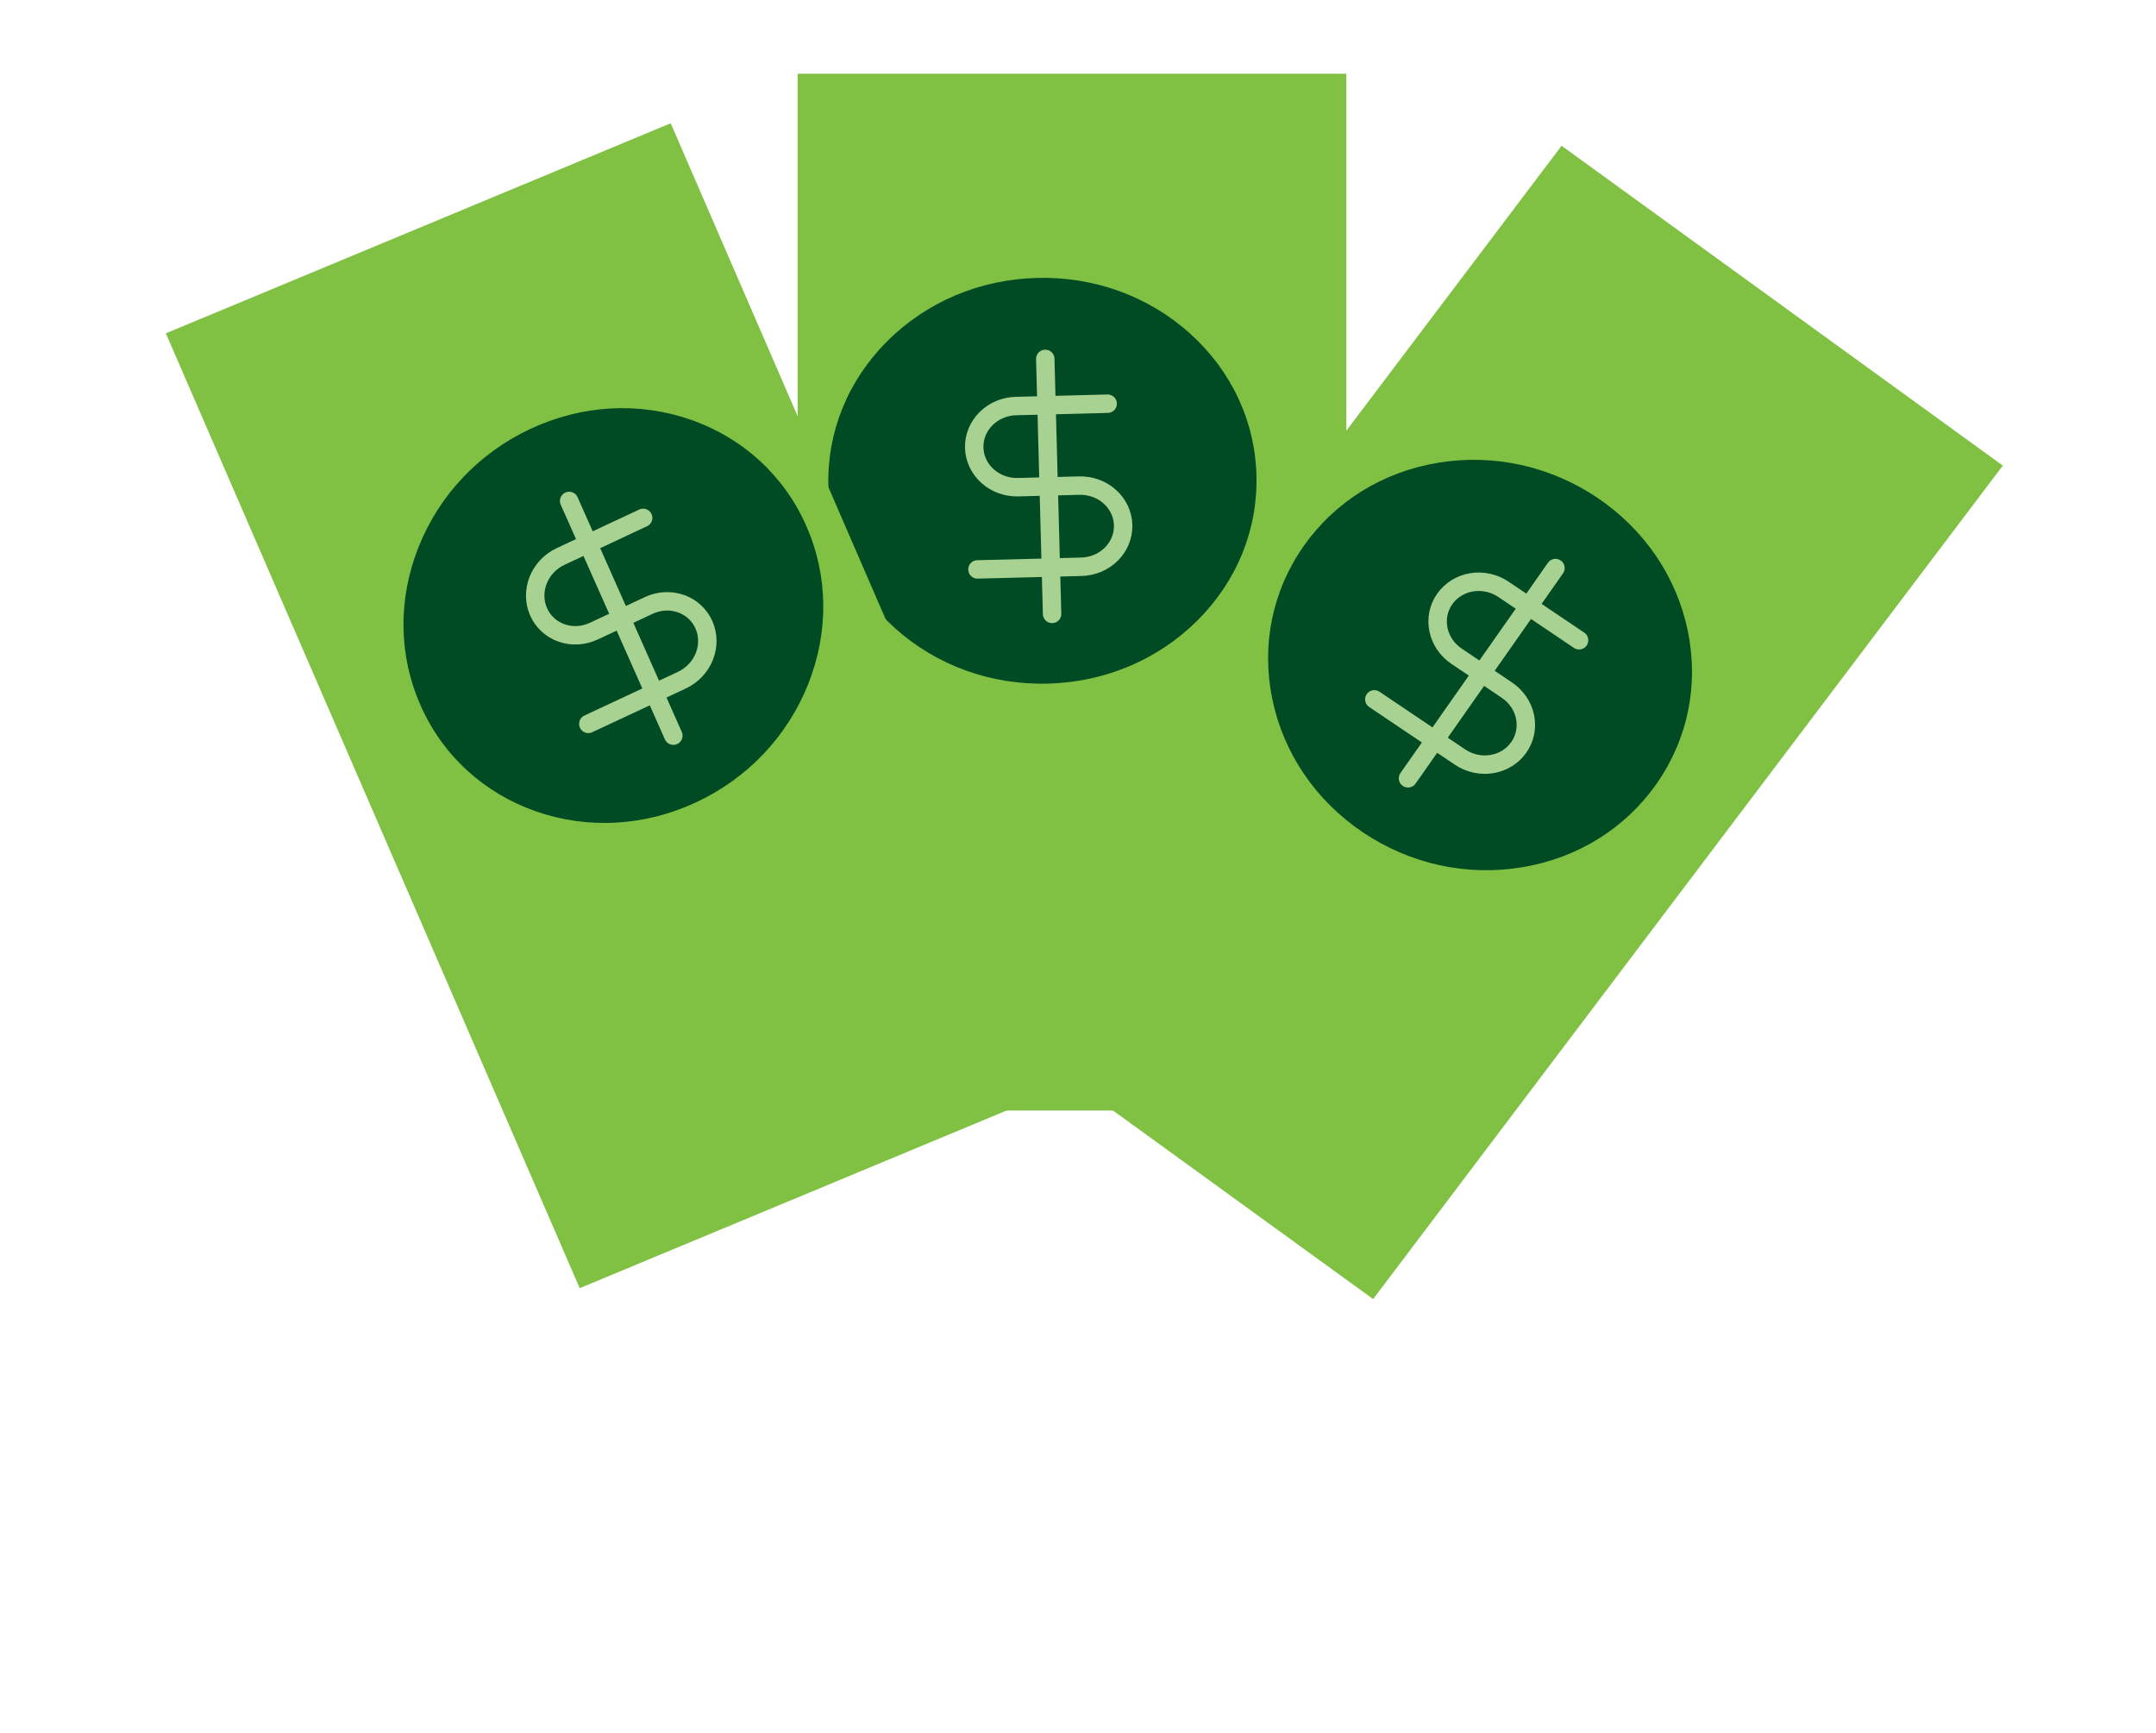 <svg width="117" height="94" viewBox="0 0 117 94" fill="none" xmlns="http://www.w3.org/2000/svg">
<path d="M0 80.064C0 78.72 0.264 77.528 0.792 76.488C1.336 75.448 2.072 74.648 3 74.088C3.928 73.528 4.96 73.248 6.096 73.248C6.96 73.248 7.784 73.44 8.568 73.824C9.352 74.192 9.976 74.688 10.44 75.312V69H13.848V86.76H10.44V84.792C10.024 85.448 9.44 85.976 8.688 86.376C7.936 86.776 7.064 86.976 6.072 86.976C4.952 86.976 3.928 86.688 3 86.112C2.072 85.536 1.336 84.728 0.792 83.688C0.264 82.632 0 81.424 0 80.064ZM10.464 80.112C10.464 79.296 10.304 78.6 9.984 78.024C9.664 77.432 9.232 76.984 8.688 76.68C8.144 76.36 7.56 76.2 6.936 76.2C6.312 76.2 5.736 76.352 5.208 76.656C4.68 76.96 4.248 77.408 3.912 78C3.592 78.576 3.432 79.264 3.432 80.064C3.432 80.864 3.592 81.568 3.912 82.176C4.248 82.768 4.68 83.224 5.208 83.544C5.752 83.864 6.328 84.024 6.936 84.024C7.56 84.024 8.144 83.872 8.688 83.568C9.232 83.248 9.664 82.8 9.984 82.224C10.304 81.632 10.464 80.928 10.464 80.112Z" fill="white"/>
<path d="M21.042 76.224V82.656C21.042 83.104 21.146 83.432 21.354 83.64C21.578 83.832 21.946 83.928 22.458 83.928H24.018V86.76H21.906C19.074 86.76 17.658 85.384 17.658 82.632V76.224H16.074V73.464H17.658V70.176H21.042V73.464H24.018V76.224H21.042Z" fill="white"/>
<path d="M48.665 73.272C50.297 73.272 51.609 73.776 52.601 74.784C53.609 75.776 54.113 77.168 54.113 78.96V86.76H50.753V79.416C50.753 78.376 50.489 77.584 49.961 77.04C49.433 76.48 48.713 76.2 47.801 76.2C46.889 76.2 46.161 76.48 45.617 77.04C45.089 77.584 44.825 78.376 44.825 79.416V86.76H41.465V79.416C41.465 78.376 41.201 77.584 40.673 77.04C40.145 76.48 39.425 76.2 38.513 76.2C37.585 76.2 36.849 76.48 36.305 77.04C35.777 77.584 35.513 78.376 35.513 79.416V86.76H32.153V73.464H35.513V75.072C35.945 74.512 36.497 74.072 37.169 73.752C37.857 73.432 38.609 73.272 39.425 73.272C40.465 73.272 41.393 73.496 42.209 73.944C43.025 74.376 43.657 75 44.105 75.816C44.537 75.048 45.161 74.432 45.977 73.968C46.809 73.504 47.705 73.272 48.665 73.272Z" fill="white"/>
<path d="M63.206 86.976C61.925 86.976 60.773 86.696 59.749 86.136C58.725 85.56 57.917 84.752 57.325 83.712C56.749 82.672 56.462 81.472 56.462 80.112C56.462 78.752 56.758 77.552 57.349 76.512C57.958 75.472 58.782 74.672 59.822 74.112C60.861 73.536 62.022 73.248 63.301 73.248C64.582 73.248 65.742 73.536 66.781 74.112C67.822 74.672 68.638 75.472 69.23 76.512C69.838 77.552 70.141 78.752 70.141 80.112C70.141 81.472 69.829 82.672 69.206 83.712C68.597 84.752 67.766 85.56 66.71 86.136C65.669 86.696 64.501 86.976 63.206 86.976ZM63.206 84.048C63.813 84.048 64.382 83.904 64.909 83.616C65.454 83.312 65.885 82.864 66.206 82.272C66.525 81.68 66.686 80.96 66.686 80.112C66.686 78.848 66.35 77.88 65.677 77.208C65.022 76.52 64.213 76.176 63.254 76.176C62.294 76.176 61.486 76.52 60.83 77.208C60.19 77.88 59.87 78.848 59.87 80.112C59.87 81.376 60.181 82.352 60.806 83.04C61.446 83.712 62.245 84.048 63.206 84.048Z" fill="white"/>
<path d="M79.974 73.272C81.558 73.272 82.838 73.776 83.814 74.784C84.79 75.776 85.278 77.168 85.278 78.96V86.76H81.918V79.416C81.918 78.36 81.654 77.552 81.126 76.992C80.598 76.416 79.878 76.128 78.966 76.128C78.038 76.128 77.302 76.416 76.758 76.992C76.23 77.552 75.966 78.36 75.966 79.416V86.76H72.606V73.464H75.966V75.12C76.414 74.544 76.982 74.096 77.67 73.776C78.374 73.44 79.142 73.272 79.974 73.272Z" fill="white"/>
<path d="M100.833 79.824C100.833 80.304 100.801 80.736 100.737 81.12H91.017C91.097 82.08 91.433 82.832 92.025 83.376C92.617 83.92 93.345 84.192 94.209 84.192C95.457 84.192 96.345 83.656 96.873 82.584H100.497C100.113 83.864 99.377 84.92 98.289 85.752C97.201 86.568 95.865 86.976 94.281 86.976C93.001 86.976 91.849 86.696 90.825 86.136C89.817 85.56 89.025 84.752 88.449 83.712C87.889 82.672 87.609 81.472 87.609 80.112C87.609 78.736 87.889 77.528 88.449 76.488C89.009 75.448 89.793 74.648 90.801 74.088C91.809 73.528 92.969 73.248 94.281 73.248C95.545 73.248 96.673 73.52 97.665 74.064C98.673 74.608 99.449 75.384 99.993 76.392C100.553 77.384 100.833 78.528 100.833 79.824ZM97.353 78.864C97.337 78 97.025 77.312 96.417 76.8C95.809 76.272 95.065 76.008 94.185 76.008C93.353 76.008 92.649 76.264 92.073 76.776C91.513 77.272 91.169 77.968 91.041 78.864H97.353Z" fill="white"/>
<path d="M116.006 73.464L107.774 93.048H104.198L107.078 86.424L101.75 73.464H105.518L108.95 82.752L112.43 73.464H116.006Z" fill="white"/>
<g filter="url(#filter0_i)">
<rect x="43.288" width="29.773" height="56.251" fill="#80C144"/>
</g>
<path d="M64.574 18.09C62.325 16.068 59.377 14.998 56.275 15.078C53.172 15.157 50.286 16.377 48.147 18.512C46.009 20.647 44.875 23.441 44.953 26.381C45.032 29.321 46.314 32.053 48.563 34.076C50.813 36.098 53.76 37.168 56.863 37.089C59.965 37.009 62.852 35.789 64.99 33.654C67.128 31.52 68.263 28.725 68.184 25.785C68.106 22.846 66.823 20.113 64.574 18.09Z" fill="#004A24"/>
<g clip-path="url(#clip0)">
<path d="M56.724 19.471L57.094 33.307" stroke="#A7D292" stroke-linecap="round" stroke-linejoin="round"/>
<path d="M60.11 21.902L55.132 22.029C54.516 22.045 53.931 22.292 53.507 22.716C53.082 23.14 52.852 23.706 52.868 24.29C52.883 24.874 53.143 25.427 53.59 25.829C54.036 26.231 54.634 26.448 55.25 26.432L58.568 26.346C59.184 26.331 59.782 26.547 60.228 26.949C60.675 27.351 60.935 27.904 60.95 28.488C60.966 29.072 60.736 29.638 60.311 30.062C59.887 30.486 59.302 30.733 58.686 30.749L53.044 30.893" stroke="#A7D292" stroke-linecap="round" stroke-linejoin="round"/>
</g>
<g filter="url(#filter1_i)">
<rect width="29.56" height="56.667" transform="matrix(0.81 0.587 -0.603 0.798 84.743 3.908)" fill="#80C144"/>
</g>
<g filter="url(#filter2_i)">
<rect width="29.681" height="56.431" transform="matrix(0.923 -0.384 0.398 0.918 9 14.084)" fill="#80C144"/>
</g>
<path d="M91.591 34.223C90.984 31.291 89.241 28.729 86.684 27.006C84.126 25.284 81.059 24.609 78.048 25.105C75.037 25.601 72.443 27.209 70.743 29.632C69.043 32.056 68.44 35.005 69.046 37.936C69.653 40.867 71.396 43.43 73.953 45.152C76.511 46.875 79.578 47.55 82.589 47.054C85.6 46.558 88.194 44.95 89.894 42.527C91.594 40.103 92.197 37.154 91.591 34.223Z" fill="#004A24"/>
<g clip-path="url(#clip1)">
<path d="M84.411 30.82L76.409 42.226" stroke="#A7D292" stroke-linecap="round" stroke-linejoin="round"/>
<path d="M85.692 34.736L81.588 31.973C81.08 31.631 80.459 31.494 79.861 31.592C79.263 31.691 78.738 32.017 78.4 32.498C78.062 32.979 77.94 33.577 78.061 34.159C78.181 34.741 78.534 35.26 79.042 35.602L81.778 37.444C82.286 37.786 82.639 38.305 82.76 38.887C82.88 39.469 82.758 40.067 82.42 40.548C82.083 41.029 81.557 41.355 80.959 41.453C80.361 41.552 79.74 41.415 79.232 41.073L74.581 37.942" stroke="#A7D292" stroke-linecap="round" stroke-linejoin="round"/>
</g>
<path d="M37.501 22.777C34.675 21.787 31.581 21.961 28.788 23.267C25.994 24.572 23.836 26.853 22.71 29.689C21.584 32.525 21.626 35.577 22.828 38.283C24.03 40.988 26.247 43.024 29.072 44.014C31.897 45.004 34.992 44.83 37.785 43.524C40.579 42.219 42.737 39.938 43.863 37.102C44.988 34.266 44.946 31.214 43.745 28.508C42.543 25.802 40.325 23.767 37.501 22.777Z" fill="#004A24"/>
<g clip-path="url(#clip2)">
<path d="M30.886 27.178L36.541 39.912" stroke="#A7D292" stroke-linecap="round" stroke-linejoin="round"/>
<path d="M34.902 28.097L30.42 30.192C29.865 30.451 29.428 30.913 29.205 31.476C28.981 32.04 28.99 32.658 29.228 33.195C29.467 33.733 29.916 34.145 30.477 34.341C31.038 34.538 31.665 34.503 32.22 34.243L35.208 32.847C35.763 32.588 36.389 32.553 36.95 32.749C37.511 32.946 37.961 33.358 38.199 33.895C38.438 34.433 38.446 35.051 38.223 35.614C37.999 36.177 37.562 36.639 37.007 36.899L31.927 39.273" stroke="#A7D292" stroke-linecap="round" stroke-linejoin="round"/>
</g>
<defs>
<filter id="filter0_i" x="43.288" y="0" width="29.773" height="60.251" filterUnits="userSpaceOnUse" color-interpolation-filters="sRGB">
<feFlood flood-opacity="0" result="BackgroundImageFix"/>
<feBlend mode="normal" in="SourceGraphic" in2="BackgroundImageFix" result="shape"/>
<feColorMatrix in="SourceAlpha" type="matrix" values="0 0 0 0 0 0 0 0 0 0 0 0 0 0 0 0 0 0 127 0" result="hardAlpha"/>
<feOffset dy="4"/>
<feGaussianBlur stdDeviation="2"/>
<feComposite in2="hardAlpha" operator="arithmetic" k2="-1" k3="1"/>
<feColorMatrix type="matrix" values="0 0 0 0 0 0 0 0 0 0 0 0 0 0 0 0 0 0 0.25 0"/>
<feBlend mode="normal" in2="shape" result="effect1_innerShadow"/>
</filter>
<filter id="filter1_i" x="50.589" y="3.908" width="58.087" height="66.567" filterUnits="userSpaceOnUse" color-interpolation-filters="sRGB">
<feFlood flood-opacity="0" result="BackgroundImageFix"/>
<feBlend mode="normal" in="SourceGraphic" in2="BackgroundImageFix" result="shape"/>
<feColorMatrix in="SourceAlpha" type="matrix" values="0 0 0 0 0 0 0 0 0 0 0 0 0 0 0 0 0 0 127 0" result="hardAlpha"/>
<feOffset dy="4"/>
<feGaussianBlur stdDeviation="2"/>
<feComposite in2="hardAlpha" operator="arithmetic" k2="-1" k3="1"/>
<feColorMatrix type="matrix" values="0 0 0 0 0 0 0 0 0 0 0 0 0 0 0 0 0 0 0.25 0"/>
<feBlend mode="normal" in2="shape" result="effect1_innerShadow"/>
</filter>
<filter id="filter2_i" x="9" y="2.687" width="49.842" height="67.176" filterUnits="userSpaceOnUse" color-interpolation-filters="sRGB">
<feFlood flood-opacity="0" result="BackgroundImageFix"/>
<feBlend mode="normal" in="SourceGraphic" in2="BackgroundImageFix" result="shape"/>
<feColorMatrix in="SourceAlpha" type="matrix" values="0 0 0 0 0 0 0 0 0 0 0 0 0 0 0 0 0 0 127 0" result="hardAlpha"/>
<feOffset dy="4"/>
<feGaussianBlur stdDeviation="2"/>
<feComposite in2="hardAlpha" operator="arithmetic" k2="-1" k3="1"/>
<feColorMatrix type="matrix" values="0 0 0 0 0 0 0 0 0 0 0 0 0 0 0 0 0 0 0.25 0"/>
<feBlend mode="normal" in2="shape" result="effect1_innerShadow"/>
</filter>
<clipPath id="clip0">
<rect width="15.935" height="15.098" fill="white" transform="matrix(1 -0.026 0.027 1 48.742 19.047)"/>
</clipPath>
<clipPath id="clip1">
<rect width="15.832" height="15.2" fill="white" transform="matrix(0.83 0.559 -0.574 0.819 78.209 25.88)"/>
</clipPath>
<clipPath id="clip2">
<rect width="15.832" height="15.2" fill="white" transform="matrix(0.906 -0.423 0.406 0.914 23.457 29.951)"/>
</clipPath>
</defs>
</svg>
